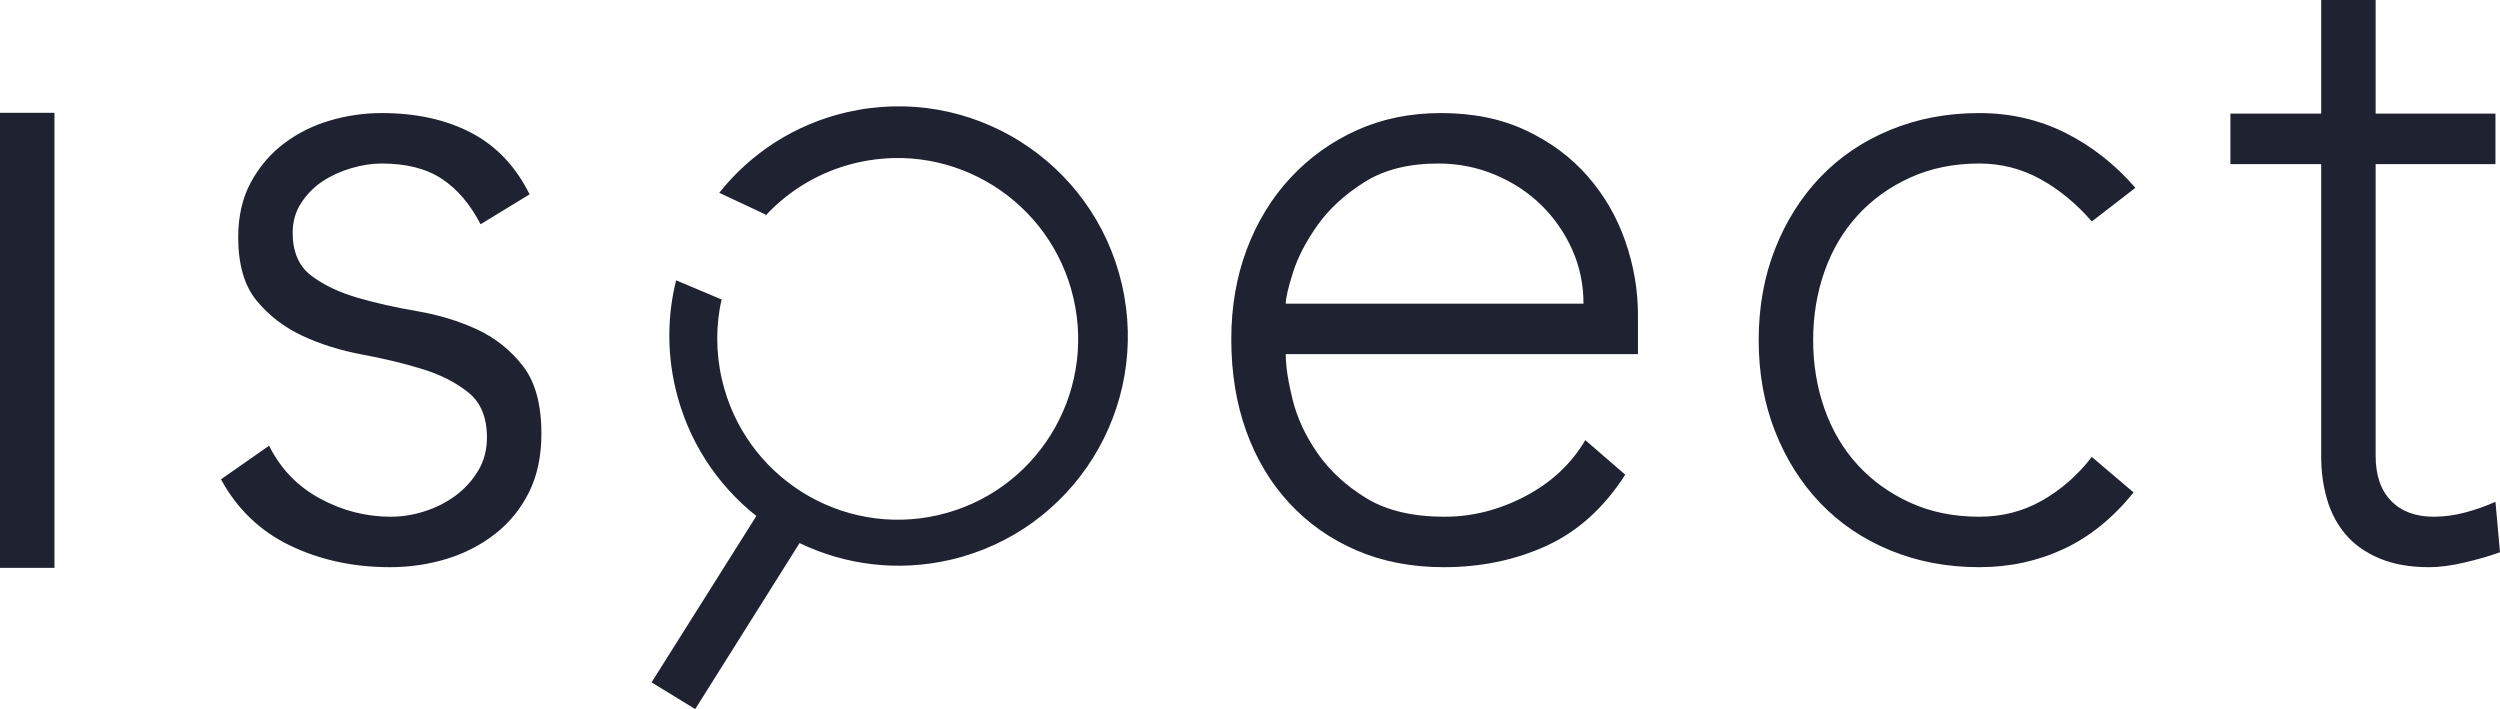 <?xml version="1.0" encoding="UTF-8"?>
<svg width="1301px" height="369px" viewBox="0 0 1301 369" version="1.1" xmlns="http://www.w3.org/2000/svg" xmlns:xlink="http://www.w3.org/1999/xlink">
    <title>ISPECT-LOGOTYPE</title>
    <g id="brand-refresh" stroke="none" stroke-width="1" fill="none" fill-rule="evenodd">
        <g id="LOGOTYPERS" transform="translate(-250, -183)" fill="#1F2231">
            <g id="Group-2" transform="translate(250, 183)">
                <path d="M0,58.695 L28.344,58.695 L28.344,295.504 L0,295.504 L0,58.695 Z M440.738,58.396 C504.92,43.578 568.989,83.711 583.839,148.034 C598.689,212.357 558.697,276.514 494.515,291.332 C467.076,297.666 439.657,293.958 416.096,282.609 L416.096,282.609 L361.786,369.017 L339.073,355.095 L393.61,268.524 C373.107,252.271 357.762,229.193 351.413,201.694 C347.016,182.646 347.427,163.613 351.852,145.872 L351.852,145.872 L375.331,155.772 L375.632,155.195 C372.533,168.681 372.367,183.068 375.691,197.466 C387.383,248.11 437.818,279.709 488.341,268.045 C538.864,256.381 570.342,205.87 558.65,155.227 C546.958,104.583 496.523,72.983 446,84.647 C426.903,89.056 410.527,99.015 398.175,112.434 L398.175,112.434 L398.562,111.704 L374.3,100.332 C390.49,79.944 413.423,64.702 440.738,58.396 Z M198.602,58.838 C216.553,58.838 232.063,62.242 245.133,69.05 C258.203,75.857 268.359,86.555 275.602,101.143 L250.093,116.704 C244.739,106.33 238.047,98.469 230.016,93.12 C221.986,87.771 211.514,85.096 198.602,85.096 C193.563,85.096 188.288,85.907 182.777,87.528 C177.266,89.149 172.306,91.418 167.897,94.335 C163.488,97.253 159.787,100.981 156.796,105.52 C153.804,110.058 152.308,115.245 152.308,121.08 C152.308,131.13 155.536,138.586 161.992,143.448 C168.448,148.311 176.4,152.12 185.848,154.876 C195.296,157.631 205.688,159.981 217.026,161.926 C228.363,163.871 238.756,167.032 248.203,171.409 C257.651,175.785 265.603,182.106 272.059,190.373 C278.515,198.639 281.743,210.391 281.743,225.627 C281.743,237.298 279.618,247.428 275.366,256.019 C271.114,264.609 265.288,271.822 257.888,277.658 C250.487,283.493 242.062,287.869 232.615,290.787 C223.167,293.704 213.247,295.163 202.854,295.163 C183.958,295.163 166.716,291.435 151.127,283.979 C135.538,276.523 123.492,265.015 114.989,249.454 L140.026,231.949 C146.009,243.943 154.827,253.101 166.48,259.423 C178.132,265.744 190.414,268.905 203.326,268.905 C209.31,268.905 215.293,267.932 221.277,265.987 C227.261,264.042 232.615,261.287 237.338,257.721 C242.062,254.155 245.92,249.859 248.912,244.835 C251.904,239.81 253.4,234.056 253.4,227.572 C253.4,217.198 250.172,209.418 243.716,204.231 C237.26,199.045 229.308,194.992 219.86,192.075 C210.412,189.157 200.02,186.645 188.682,184.538 C177.345,182.431 166.952,179.189 157.504,174.812 C148.056,170.436 140.105,164.358 133.648,156.577 C127.192,148.797 123.964,137.775 123.964,123.511 C123.964,112.489 126.169,102.926 130.578,94.822 C134.987,86.717 140.734,79.991 147.82,74.642 C154.906,69.293 162.858,65.322 171.676,62.728 C180.494,60.135 189.469,58.838 198.602,58.838 Z M845.779,247.023 C834.757,264.204 821.136,276.523 804.917,283.979 C788.698,291.435 770.826,295.163 751.301,295.163 C734.61,295.163 719.493,292.246 705.951,286.41 C692.409,280.575 680.757,272.39 670.994,261.854 C661.231,251.318 653.752,238.837 648.556,224.411 C643.359,209.986 640.761,194.02 640.761,176.514 C640.761,159.657 643.438,144.097 648.792,129.833 C654.146,115.569 661.704,103.169 671.467,92.634 C681.229,82.098 692.724,73.831 705.951,67.834 C719.178,61.837 733.822,58.838 749.884,58.838 C766.575,58.838 781.298,61.837 794.052,67.834 C806.807,73.831 817.514,81.774 826.175,91.661 C834.836,101.548 841.37,112.814 845.779,125.456 C850.188,138.099 852.393,150.904 852.393,163.871 L852.393,184.295 L669.105,184.295 C669.105,190.454 670.286,198.315 672.648,207.878 C675.01,217.442 679.34,226.762 685.638,235.839 C691.937,244.916 700.361,252.696 710.911,259.179 C721.461,265.663 735.082,268.905 751.773,268.905 C766.26,268.905 780.274,265.339 793.816,258.207 C807.358,251.075 817.751,241.35 824.994,229.031 L845.779,247.023 Z M824.049,158.036 C824.049,147.987 822.081,138.586 818.144,129.833 C814.208,121.08 808.854,113.381 802.083,106.735 C795.312,100.09 787.281,94.822 777.991,90.932 C768.701,87.041 758.859,85.096 748.466,85.096 C733.035,85.096 720.202,88.338 709.967,94.822 C699.731,101.305 691.622,108.761 685.638,117.19 C679.655,125.619 675.403,133.804 672.884,141.746 C670.364,149.689 669.105,155.119 669.105,158.036 L824.049,158.036 Z M1110.319,256.262 C1099.611,269.553 1087.486,279.359 1073.945,285.681 C1060.403,292.002 1045.759,295.163 1030.012,295.163 C1013.321,295.163 997.889,292.246 983.718,286.41 C969.546,280.575 957.421,272.39 947.343,261.854 C937.266,251.318 929.393,238.837 923.724,224.411 C918.055,209.986 915.221,194.182 915.221,177.001 C915.221,159.819 918.055,144.016 923.724,129.59 C929.393,115.164 937.266,102.683 947.343,92.147 C957.421,81.611 969.546,73.426 983.718,67.591 C997.889,61.756 1013.321,58.838 1030.012,58.838 C1046.073,58.838 1060.954,62.242 1074.653,69.05 C1088.353,75.857 1100.556,85.421 1111.263,97.739 L1088.589,115.245 C1080.4,105.844 1071.425,98.469 1061.662,93.12 C1051.899,87.771 1041.35,85.096 1030.012,85.096 C1016.785,85.096 1004.818,87.528 994.11,92.39 C983.403,97.253 974.27,103.818 966.712,112.084 C959.153,120.351 953.406,130.076 949.469,141.26 C945.533,152.444 943.564,164.358 943.564,177.001 C943.564,189.644 945.533,201.557 949.469,212.741 C953.406,223.925 959.153,233.65 966.712,241.917 C974.27,250.184 983.403,256.748 994.11,261.611 C1004.818,266.473 1016.785,268.905 1030.012,268.905 C1041.979,268.905 1052.923,266.068 1062.843,260.395 C1072.764,254.722 1081.345,247.185 1088.589,237.784 L1110.319,256.262 Z M1298.638,85.425 L1236.282,85.425 L1236.282,237.298 C1236.282,247.347 1238.959,255.127 1244.313,260.638 C1249.667,266.149 1257.068,268.905 1266.515,268.905 C1271.869,268.905 1277.302,268.175 1282.813,266.717 C1288.324,265.258 1293.599,263.394 1298.638,261.125 L1301,287.383 C1295.646,289.328 1289.505,291.111 1282.577,292.732 C1275.648,294.353 1269.507,295.163 1264.153,295.163 C1254.076,295.163 1245.415,293.623 1238.172,290.544 C1230.928,287.464 1225.102,283.331 1220.693,278.144 C1216.284,272.957 1213.056,266.879 1211.009,259.909 C1208.962,252.939 1207.939,245.402 1207.939,237.298 L1207.939,85.425 L1160.7,85.425 L1160.7,59.101 L1207.939,59.101 L1207.939,3.97903932e-13 L1236.282,3.97903932e-13 L1236.282,59.101 L1298.638,59.101 L1298.638,85.425 Z" id="ISPECT-LOGOTYPE"></path>
            </g>
        </g>
    </g>
</svg>